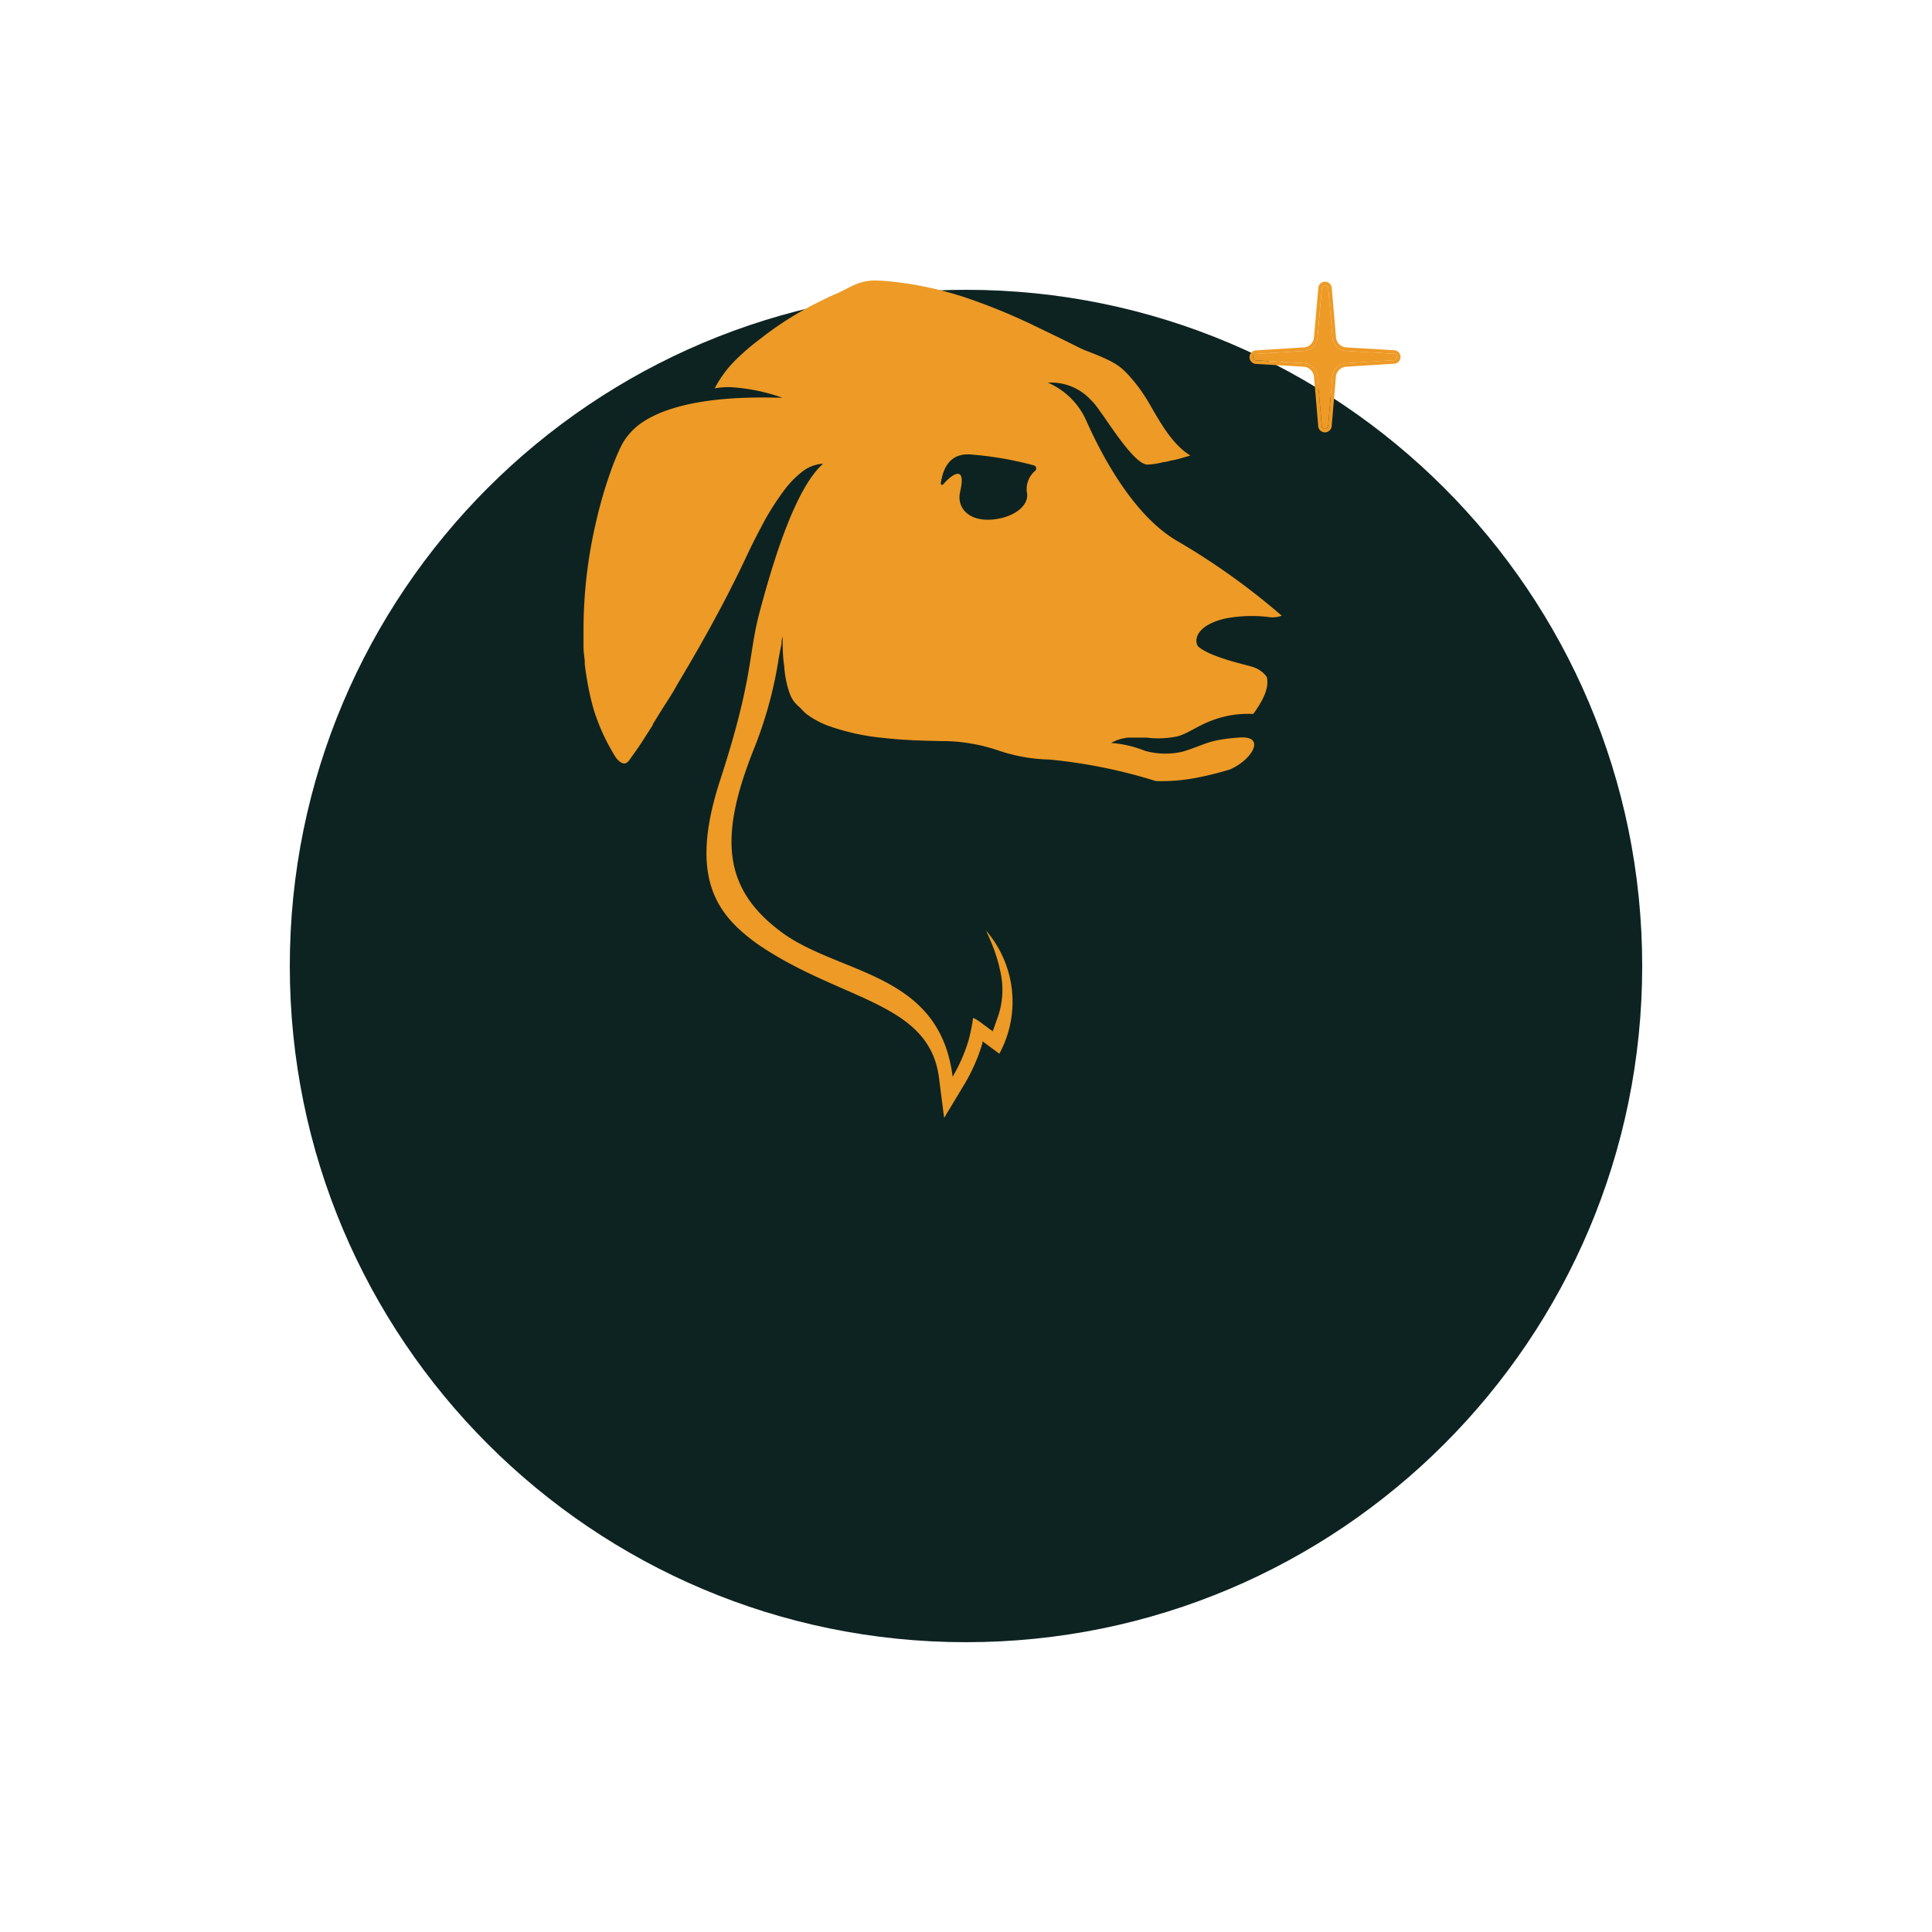 <svg xmlns="http://www.w3.org/2000/svg" width="160" height="160" fill="none">
  <g filter="url(#a)">
    <path fill="#0D2321" d="M24 56c0 30.928 25.072 56 56 56s56-25.072 56-56S110.928 0 80 0 24 25.072 24 56Z"/>
  </g>
  <path fill="#ED9A26" d="m115.472 29.296-4.003-.235a1.2 1.2 0 0 1-.76-.34 1.216 1.216 0 0 1-.36-.755l-.351-4.118a.27.27 0 0 0-.263-.222.268.268 0 0 0-.263.222l-.359 4.118a1.2 1.2 0 0 1-.357.759c-.206.201-.477.32-.763.336l-4.003.252a.266.266 0 0 0-.22.265.266.266 0 0 0 .22.265l4.003.236c.285.02.553.142.758.342.205.2.333.466.362.753l.351 4.118a.267.267 0 0 0 .526 0l.351-4.119c.027-.286.155-.554.36-.754.205-.2.474-.321.76-.34l4.011-.252a.269.269 0 0 0 .158-.438.269.269 0 0 0-.158-.093Z"/>
  <path fill="#ED9A26" fill-rule="evenodd" d="m115.507 29.006.017.003a.564.564 0 0 1 .461.552.562.562 0 0 1-.461.553l-.017.003-4.027.254a.906.906 0 0 0-.574.257.924.924 0 0 0-.273.572l-.352 4.13-.002.013a.566.566 0 0 1-.552.463.56.56 0 0 1-.552-.463l-.002-.013-.352-4.13a.936.936 0 0 0-.275-.57.917.917 0 0 0-.572-.26l-4.019-.236-.017-.003a.562.562 0 0 1 0-1.105l.017-.003 4.021-.254h.001a.888.888 0 0 0 .574-.253.907.907 0 0 0 .269-.574v-.001l.361-4.132.002-.012a.56.56 0 0 1 1.104 0l.002.013.352 4.13a.91.91 0 0 0 .846.829h.001l4.019.237Zm-4.038.055a1.2 1.2 0 0 1-.76-.34 1.216 1.216 0 0 1-.36-.755l-.351-4.118a.27.27 0 0 0-.263-.222.268.268 0 0 0-.263.222l-.359 4.118a1.2 1.2 0 0 1-.357.759c-.206.201-.477.32-.763.336l-4.003.252a.266.266 0 0 0-.22.265.266.266 0 0 0 .22.265l4.003.236c.285.02.553.142.758.342.205.2.333.466.362.753l.351 4.118a.267.267 0 0 0 .526 0l.351-4.119c.027-.286.155-.554.36-.754.205-.2.474-.321.76-.34l4.011-.252a.269.269 0 0 0 .158-.438.269.269 0 0 0-.158-.093l-4.003-.235Z" clip-rule="evenodd"/>
  <path fill="#ED9A26" d="M101.622 51.192A11.97 11.97 0 0 1 105 51.09c.385.072.782.037 1.148-.101l-.139-.12a57.543 57.543 0 0 0-8.542-6.082c-4.026-2.344-6.738-8.231-7.534-10.013a6.128 6.128 0 0 0-3.146-3.082 4.462 4.462 0 0 1 3.637 1.523c.703.581 3.248 5.13 4.562 5.26.47-.017.936-.088 1.389-.212h.101l.62-.148h.065l.49-.12.926-.267-.083-.056c-1.407-.923-2.305-2.5-3.285-4.199a13.392 13.392 0 0 0-1.851-2.52 5.307 5.307 0 0 0-.648-.59 5.688 5.688 0 0 0-.75-.461c-.481-.24-.925-.434-1.397-.618-.472-.185-.926-.351-1.268-.536l-1.305-.646-2.628-1.273a49.962 49.962 0 0 0-5.48-2.215c-1.9-.623-3.86-1.05-5.848-1.274-.513-.062-1.03-.1-1.546-.11a4.127 4.127 0 0 0-1.777.387c-.518.231-.925.48-1.295.637-.37.157-.926.406-1.352.628a27.263 27.263 0 0 0-5.071 3.156 19.274 19.274 0 0 0-2.295 2.002 9.48 9.48 0 0 0-1.509 2.123 6.37 6.37 0 0 1 1.287-.102c1.472.086 2.924.382 4.312.877-1.295 0-8.014-.36-11.596 2.04a5.31 5.31 0 0 0-1.666 1.799c-.148.286-.342.701-.555 1.218-.027.076-.058.15-.092.222a36.612 36.612 0 0 0-1.509 4.974 39.294 39.294 0 0 0-1.046 8.96v1.394c0 .47.065.784.102 1.181v.25c.037.344.083.685.139 1.024l.055.323c.137.831.322 1.654.556 2.464a16.84 16.84 0 0 0 1.85 3.986c.37.452.741.637 1.065.212l.231-.322c.269-.379.667-.923 1.148-1.698l.592-.923v-.056l.565-.922.13-.204c.416-.673.925-1.411 1.35-2.205l.195-.323.574-.978.166-.277.731-1.264.176-.305c.195-.35.389-.701.592-1.052.065-.13.14-.258.213-.388l.75-1.384a95.341 95.341 0 0 0 2.388-4.762c.36-.756.73-1.504 1.129-2.242a21.45 21.45 0 0 1 2.008-3.193c.393-.517.85-.982 1.36-1.385a3.106 3.106 0 0 1 1.777-.7c-2.073 1.845-3.831 6.883-5.293 12.42-.926 3.572-.482 5.307-3.212 13.723-2.711 8.25-.222 11.259 3.091 13.649 6.877 4.706 14.215 4.752 15.011 11.074l.426 3.313 1.722-2.86a15.04 15.04 0 0 0 1.453-3.332v-.157l1.397 1.033a9.013 9.013 0 0 0-1.101-10.197c.11.24.222.48.324.729.424.954.735 1.954.925 2.98a6.81 6.81 0 0 1-.24 3.35l-.454 1.283-1.101-.812a3.202 3.202 0 0 0-.528-.304 14.57 14.57 0 0 1-.37 1.846 13.415 13.415 0 0 1-1.323 3.026C77.8 80.455 69.49 80.75 64.685 77.17c-4.803-3.581-5.182-7.845-2.22-15.218a34.064 34.064 0 0 0 1.961-7.032c.084-.544.185-1.08.306-1.615a1.676 1.676 0 0 1 0-.23l.083-.388c0 .83 0 1.652.13 2.464.044.784.2 1.557.462 2.297.117.319.297.61.528.859.111.12.24.221.416.397.126.139.258.271.398.396.59.447 1.245.799 1.944 1.043 1.477.515 3.013.843 4.572.978 1.499.176 3.026.213 4.562.25h.232c1.594.009 3.176.28 4.682.802 1.347.451 2.754.697 4.174.73 2.988.286 5.938.883 8.802 1.78a15.414 15.414 0 0 0 3.637-.323 25.987 25.987 0 0 0 2.498-.636c1.851-.785 3.128-2.916.602-2.63-.594.038-1.185.118-1.768.24-.842.166-1.684.609-2.776.922a6.292 6.292 0 0 1-3.11-.083 9.276 9.276 0 0 0-2.776-.645 3.477 3.477 0 0 1 1.453-.444h1.471c.867.11 1.746.072 2.6-.11.778-.222 1.583-.812 2.574-1.21a8.348 8.348 0 0 1 3.045-.645h-.074.703c.731-1.015 1.351-2.104 1.11-3.064a2.294 2.294 0 0 0-1.129-.812c-.555-.194-3.563-.803-4.572-1.726-.37-.609-.009-1.818 2.416-2.325ZM85.695 39.02a1.975 1.975 0 0 0-.63 1.891c.084 1.08-1.212 1.938-2.776 2.104-2.008.222-3.082-.922-2.776-2.288.527-2.252-.63-1.514-1.407-.61a.111.111 0 0 1-.194-.082c.333-2.317 1.693-2.409 2.304-2.409 1.837.13 3.656.44 5.432.923a.268.268 0 0 1 .047.47Z"/>
  <defs>
    <filter id="a" width="280" height="280" x="-60" y="-84" color-interpolation-filters="sRGB" filterUnits="userSpaceOnUse">
      <feFlood flood-opacity="0" result="BackgroundImageFix"/>
      <feGaussianBlur in="BackgroundImageFix" stdDeviation="42"/>
      <feComposite in2="SourceAlpha" operator="in" result="effect1_backgroundBlur_1499_7960"/>
      <feColorMatrix in="SourceAlpha" result="hardAlpha" values="0 0 0 0 0 0 0 0 0 0 0 0 0 0 0 0 0 0 127 0"/>
      <feOffset dy="24"/>
      <feGaussianBlur stdDeviation="12"/>
      <feComposite in2="hardAlpha" operator="out"/>
      <feColorMatrix values="0 0 0 0 0.027 0 0 0 0 0.067 0 0 0 0 0.067 0 0 0 0.14 0"/>
      <feBlend in2="effect1_backgroundBlur_1499_7960" result="effect2_dropShadow_1499_7960"/>
      <feBlend in="SourceGraphic" in2="effect2_dropShadow_1499_7960" result="shape"/>
    </filter>
  </defs>
</svg>
